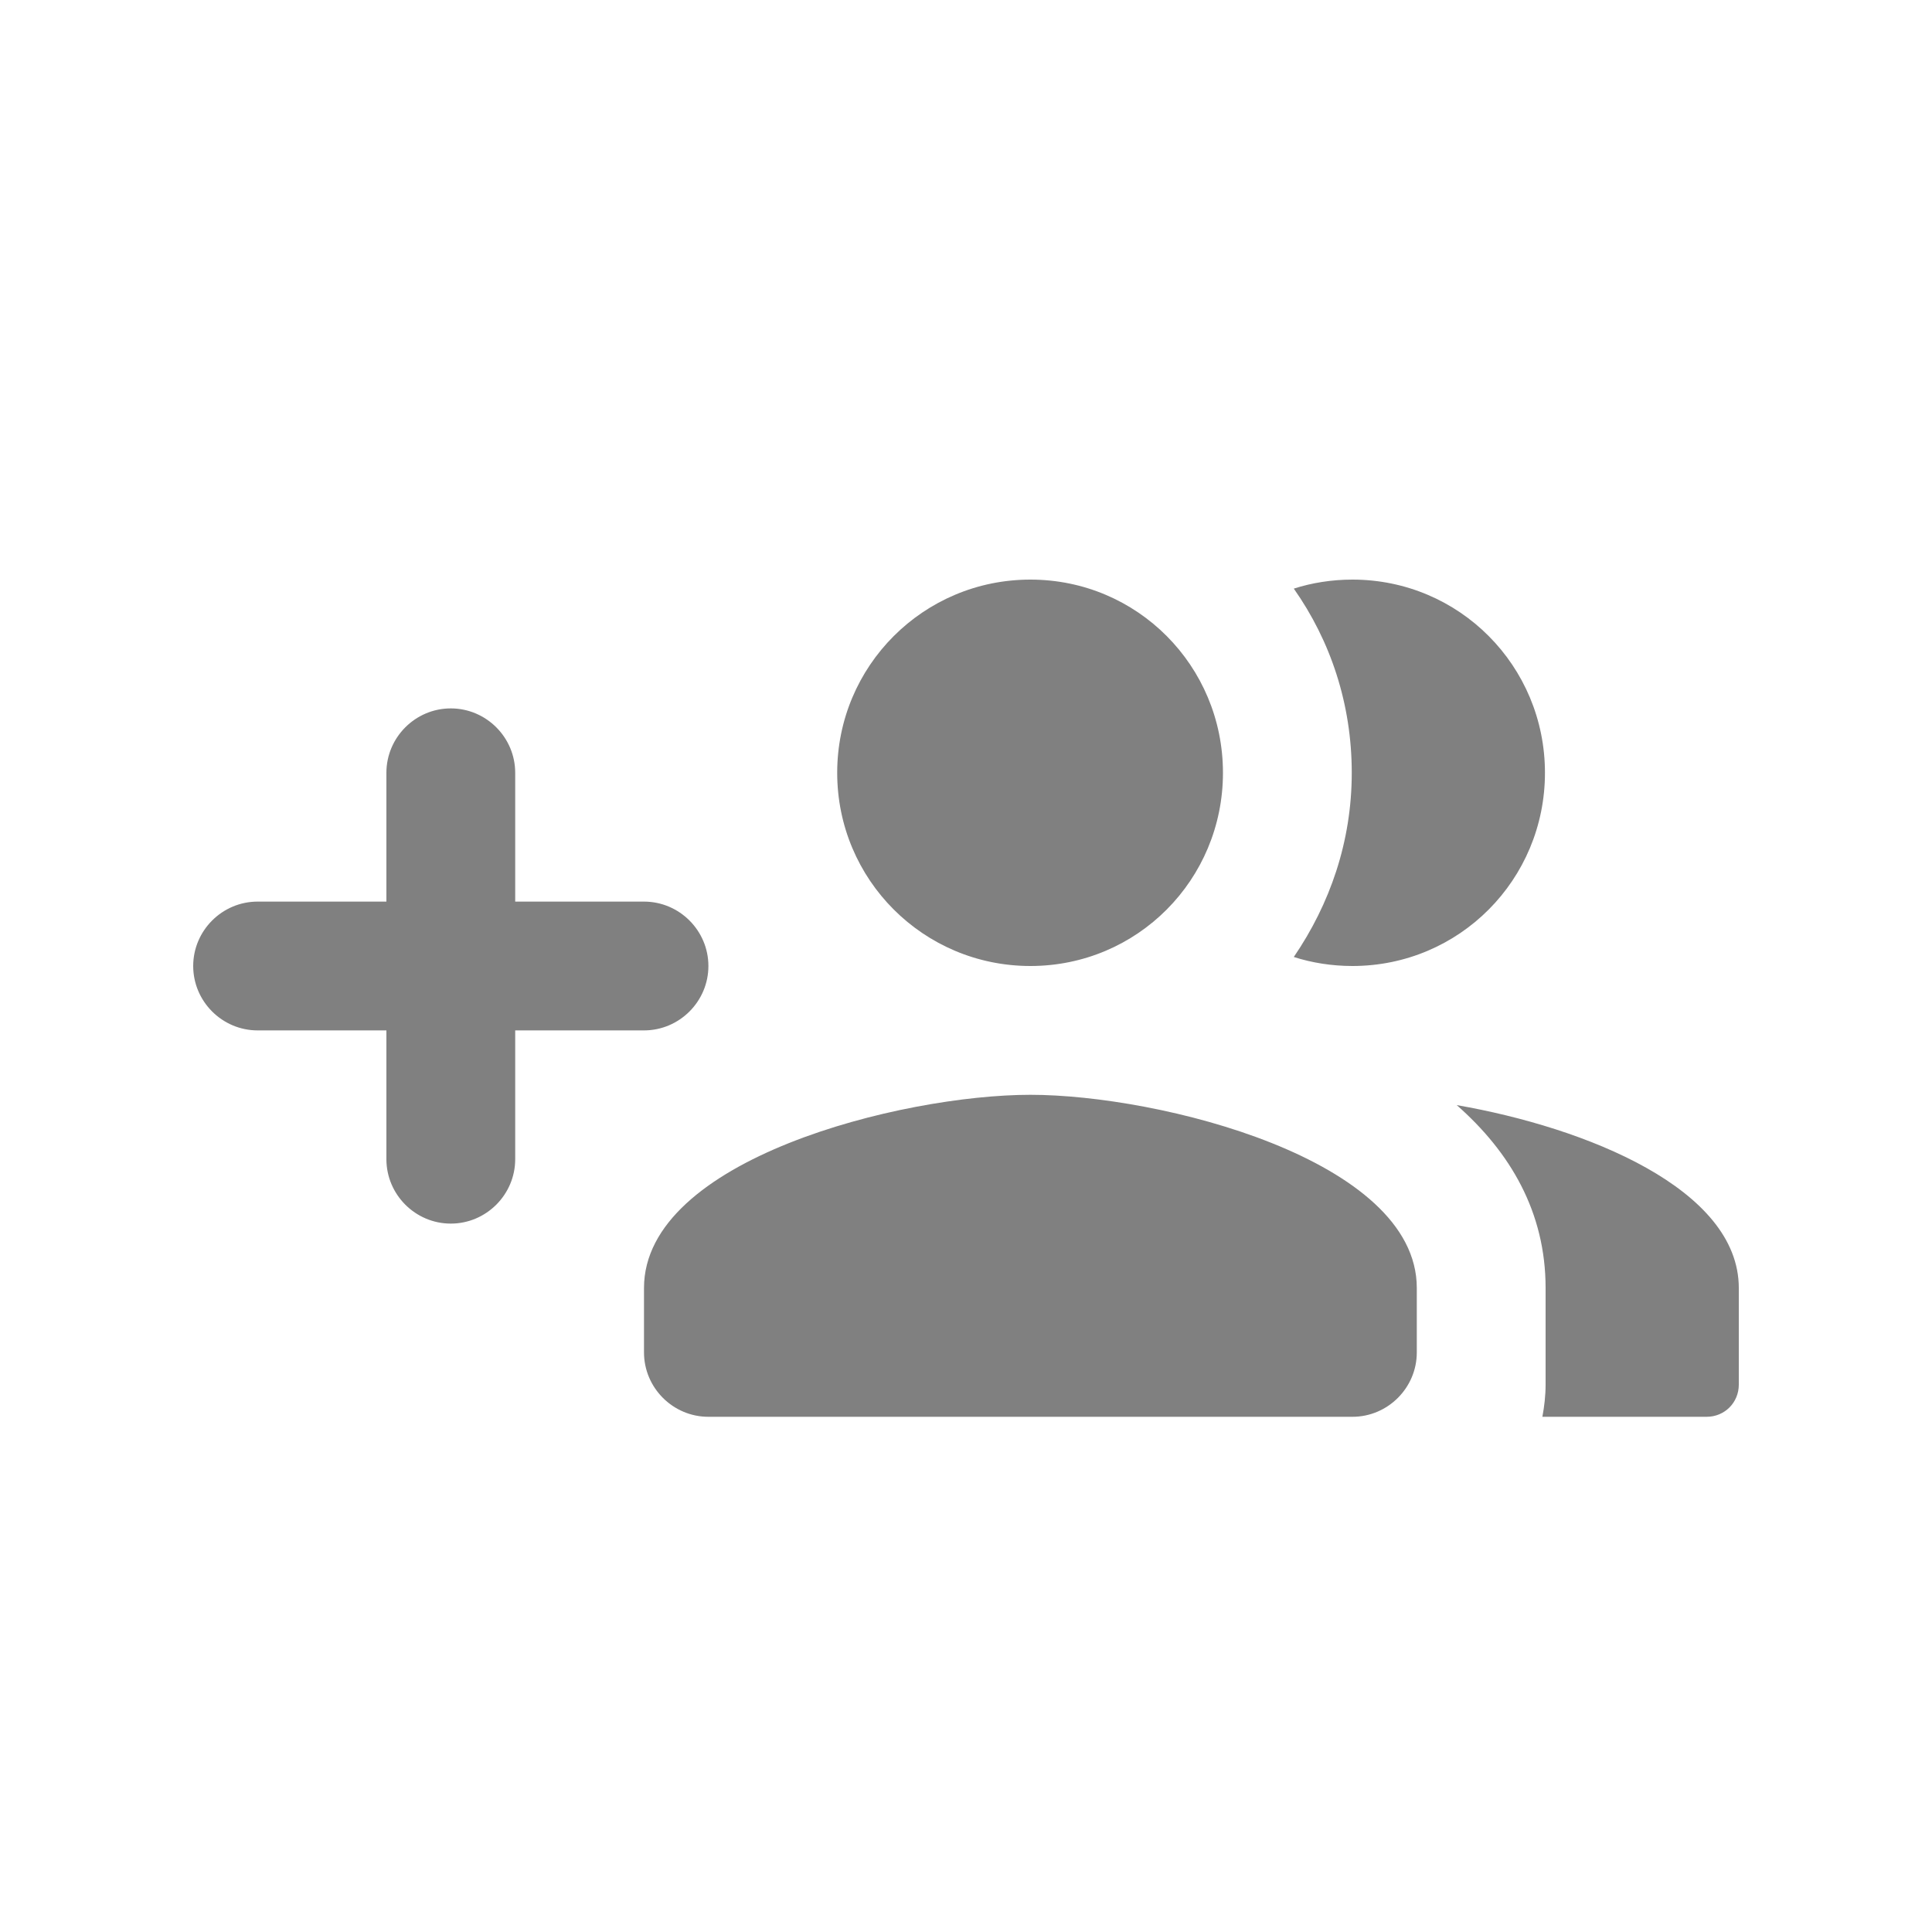<svg width="24" height="24" viewBox="0 0 24 24" fill="none" xmlns="http://www.w3.org/2000/svg">
<path fill-rule="evenodd" clip-rule="evenodd" d="M8 11.2H6.4V9.6C6.4 9.16 6.04 8.8 5.6 8.8C5.16 8.8 4.8 9.16 4.8 9.6V11.2H3.2C2.76 11.2 2.4 11.56 2.4 12C2.4 12.44 2.76 12.8 3.2 12.8H4.8V14.4C4.8 14.84 5.16 15.2 5.6 15.2C6.04 15.2 6.4 14.84 6.4 14.4V12.8H8C8.44 12.8 8.8 12.44 8.8 12C8.8 11.56 8.44 11.2 8 11.2ZM16.8 12C18.128 12 19.192 10.928 19.192 9.6C19.192 8.272 18.128 7.2 16.8 7.2C16.544 7.2 16.296 7.24 16.072 7.312C16.528 7.96 16.792 8.744 16.792 9.6C16.792 10.456 16.52 11.232 16.072 11.888C16.296 11.96 16.544 12 16.8 12ZM12.8 12C14.128 12 15.192 10.928 15.192 9.6C15.192 8.272 14.128 7.2 12.8 7.2C11.472 7.2 10.4 8.272 10.4 9.6C10.4 10.928 11.472 12 12.8 12ZM12.8 13.6C11.2 13.6 8 14.4 8 16V16.8C8 17.24 8.36 17.6 8.8 17.6H16.8C17.24 17.6 17.6 17.24 17.6 16.8V16C17.6 14.4 14.4 13.6 12.8 13.6ZM18.096 13.728C18.76 14.312 19.2 15.056 19.2 16V17.2C19.2 17.336 19.184 17.472 19.16 17.6H21.2C21.424 17.6 21.6 17.424 21.6 17.2V16C21.6 14.768 19.704 14.008 18.096 13.728Z" fill="#808080"/>
</svg>
